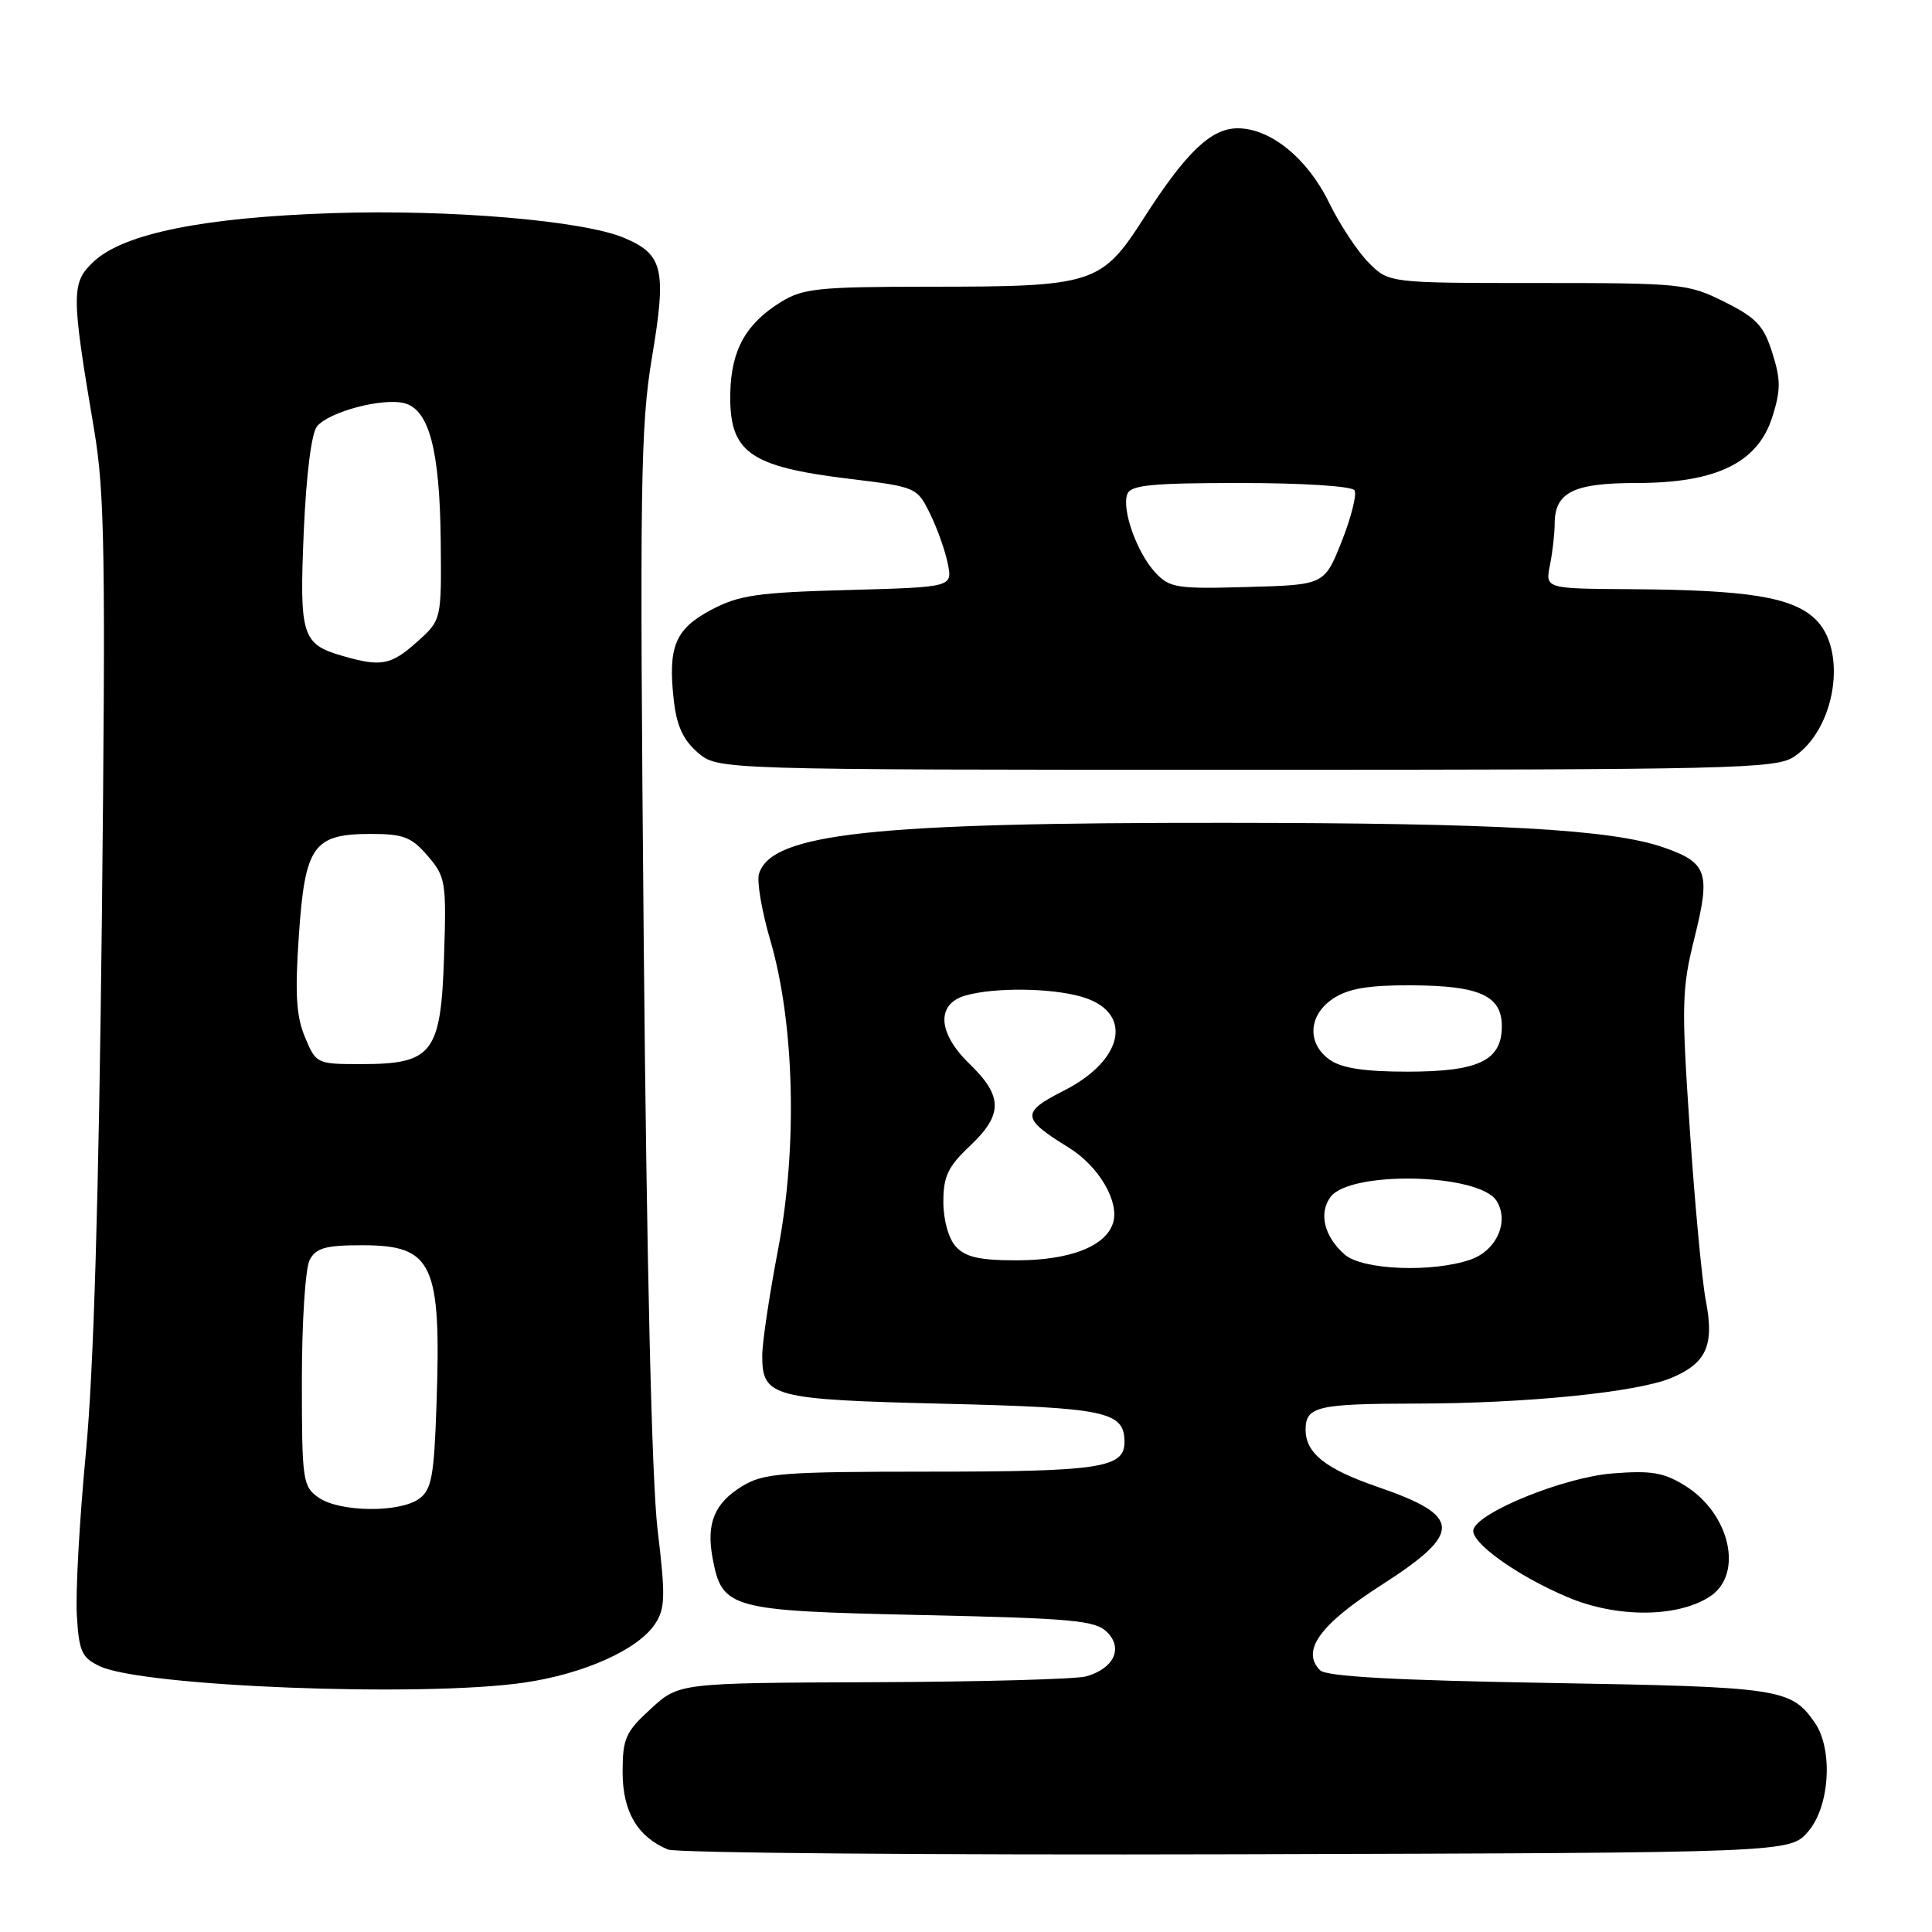 <?xml version="1.0" encoding="UTF-8" standalone="no"?>
<!DOCTYPE svg PUBLIC "-//W3C//DTD SVG 1.1//EN" "http://www.w3.org/Graphics/SVG/1.1/DTD/svg11.dtd" >
<svg xmlns="http://www.w3.org/2000/svg" xmlns:xlink="http://www.w3.org/1999/xlink" version="1.1" viewBox="0 0 256 256">
 <g >
 <path fill="currentColor"
d=" M 239.59 242.69 C 242.47 239.35 242.92 231.76 240.45 228.23 C 237.30 223.73 235.90 223.52 205.30 223.00 C 184.84 222.65 175.74 222.15 174.92 221.32 C 172.37 218.76 174.86 215.28 182.99 210.06 C 193.88 203.08 193.79 200.88 182.46 196.99 C 175.63 194.64 173.00 192.54 173.00 189.45 C 173.00 186.36 174.51 186.00 187.83 185.98 C 202.23 185.96 216.92 184.48 221.44 182.59 C 226.12 180.63 227.18 178.27 226.03 172.34 C 225.52 169.68 224.56 159.42 223.90 149.55 C 222.79 133.05 222.84 131.02 224.54 124.22 C 226.68 115.62 226.23 114.30 220.44 112.29 C 213.58 109.90 198.52 109.05 162.36 109.03 C 115.49 108.99 102.27 110.43 100.57 115.77 C 100.26 116.75 100.93 120.70 102.05 124.53 C 105.28 135.52 105.70 151.97 103.11 165.50 C 101.95 171.55 101.00 177.91 101.00 179.63 C 101.00 185.11 102.28 185.45 125.00 186.00 C 146.62 186.52 149.00 187.03 149.00 191.09 C 149.00 194.50 145.71 195.00 123.32 195.00 C 103.54 195.01 101.20 195.19 98.34 196.93 C 94.67 199.17 93.56 201.86 94.42 206.45 C 95.69 213.19 96.63 213.44 122.07 214.00 C 142.19 214.44 145.15 214.71 146.70 216.27 C 148.86 218.43 147.58 221.10 143.91 222.13 C 142.58 222.50 129.91 222.85 115.74 222.90 C 89.97 223.00 89.97 223.00 86.24 226.42 C 82.88 229.50 82.50 230.35 82.50 234.82 C 82.50 240.04 84.46 243.38 88.50 245.07 C 89.60 245.53 123.50 245.81 163.84 245.70 C 237.17 245.50 237.17 245.50 239.59 242.69 Z  M 69.43 222.96 C 77.37 221.81 84.57 218.58 86.81 215.16 C 88.15 213.13 88.19 211.50 87.13 202.66 C 86.37 196.23 85.69 167.72 85.30 125.00 C 84.75 64.13 84.86 56.50 86.40 47.29 C 88.35 35.67 87.87 33.68 82.65 31.50 C 77.20 29.22 59.58 27.73 44.12 28.24 C 27.01 28.80 16.44 30.94 12.46 34.62 C 9.41 37.45 9.41 38.84 12.48 57.00 C 13.88 65.25 14.01 73.71 13.50 121.50 C 13.09 158.77 12.41 181.66 11.38 192.50 C 10.54 201.30 10.00 210.97 10.18 213.99 C 10.46 218.83 10.82 219.64 13.21 220.78 C 18.88 223.48 55.87 224.92 69.43 222.96 Z  M 226.58 211.54 C 231.07 208.60 229.25 200.55 223.25 196.84 C 220.43 195.10 218.77 194.83 213.62 195.24 C 207.28 195.75 195.92 200.33 195.24 202.66 C 194.75 204.31 200.98 208.79 207.73 211.64 C 214.26 214.40 222.29 214.35 226.58 211.54 Z  M 237.67 100.30 C 243.24 96.65 244.87 86.10 240.49 81.99 C 237.42 79.11 231.59 78.17 216.12 78.07 C 204.75 78.00 204.75 78.00 205.38 74.87 C 205.72 73.16 206.00 70.71 206.00 69.45 C 206.00 65.23 208.45 64.00 216.86 64.00 C 227.42 64.00 232.92 61.32 234.84 55.25 C 235.97 51.69 235.97 50.31 234.84 46.75 C 233.71 43.16 232.73 42.11 228.50 40.00 C 223.67 37.59 222.82 37.50 203.77 37.50 C 184.05 37.50 184.05 37.50 181.37 34.82 C 179.90 33.35 177.52 29.75 176.09 26.82 C 173.24 20.98 168.35 17.00 164.00 17.00 C 160.48 17.00 157.16 20.17 151.60 28.84 C 145.94 37.67 144.95 37.99 123.12 37.99 C 108.44 38.00 106.40 38.21 103.47 40.02 C 98.85 42.88 96.90 46.36 96.77 52.00 C 96.59 59.92 99.21 61.82 112.50 63.44 C 121.41 64.52 121.52 64.57 123.23 68.06 C 124.19 70.00 125.25 72.99 125.59 74.70 C 126.21 77.80 126.21 77.80 112.36 78.18 C 100.38 78.50 97.92 78.86 94.27 80.79 C 89.46 83.33 88.48 85.69 89.28 92.78 C 89.66 96.17 90.52 98.05 92.46 99.72 C 95.11 102.00 95.11 102.00 165.09 102.00 C 229.34 102.00 235.28 101.86 237.67 100.30 Z  M 178.20 166.25 C 175.49 163.90 174.70 160.79 176.29 158.62 C 178.87 155.09 196.00 155.47 198.30 159.12 C 200.02 161.84 198.31 165.70 194.86 166.90 C 189.82 168.65 180.56 168.29 178.20 166.25 Z  M 126.65 165.17 C 125.68 164.10 125.00 161.65 125.00 159.25 C 125.00 155.87 125.61 154.59 128.50 151.86 C 132.92 147.69 132.91 145.27 128.46 140.96 C 124.21 136.85 124.02 132.99 128.00 131.89 C 131.84 130.83 139.10 130.90 143.19 132.04 C 150.22 133.99 149.07 140.41 140.96 144.52 C 135.26 147.41 135.33 148.19 141.64 152.08 C 145.61 154.54 148.37 159.25 147.48 162.06 C 146.50 165.16 141.73 167.00 134.70 167.00 C 129.78 167.00 127.93 166.58 126.65 165.17 Z  M 176.22 140.44 C 173.13 138.28 173.35 134.47 176.69 132.29 C 178.67 130.99 181.36 130.53 186.94 130.56 C 196.03 130.59 199.00 131.92 199.00 135.98 C 199.00 140.53 195.94 142.00 186.50 142.00 C 180.83 142.00 177.79 141.54 176.22 140.44 Z  M 42.22 198.44 C 40.11 196.96 40.00 196.22 40.00 182.88 C 40.00 175.13 40.46 168.00 41.04 166.93 C 41.88 165.36 43.16 165.00 47.96 165.00 C 57.37 165.00 58.48 167.37 57.84 186.09 C 57.52 195.62 57.19 197.39 55.54 198.59 C 52.97 200.47 44.99 200.38 42.22 198.44 Z  M 40.41 137.43 C 39.25 134.65 39.07 131.68 39.60 123.96 C 40.42 112.03 41.51 110.50 49.19 110.50 C 53.45 110.50 54.54 110.92 56.67 113.41 C 59.05 116.17 59.16 116.82 58.84 126.75 C 58.42 139.58 57.33 141.00 47.84 141.00 C 41.97 141.00 41.88 140.95 40.41 137.43 Z  M 45.38 86.91 C 40.00 85.36 39.66 84.24 40.25 70.45 C 40.58 62.85 41.27 57.38 42.01 56.49 C 43.61 54.56 50.65 52.69 53.56 53.42 C 56.86 54.25 58.28 59.62 58.40 71.79 C 58.50 82.16 58.50 82.16 55.23 85.08 C 51.80 88.15 50.48 88.39 45.38 86.91 Z  M 153.09 75.87 C 150.65 73.25 148.60 67.50 149.38 65.46 C 149.83 64.27 152.65 64.00 164.41 64.00 C 172.65 64.00 179.14 64.42 179.48 64.97 C 179.81 65.50 179.05 68.54 177.79 71.72 C 175.49 77.50 175.49 77.50 165.32 77.78 C 155.93 78.05 154.98 77.90 153.09 75.87 Z "/>
</g>
</svg>